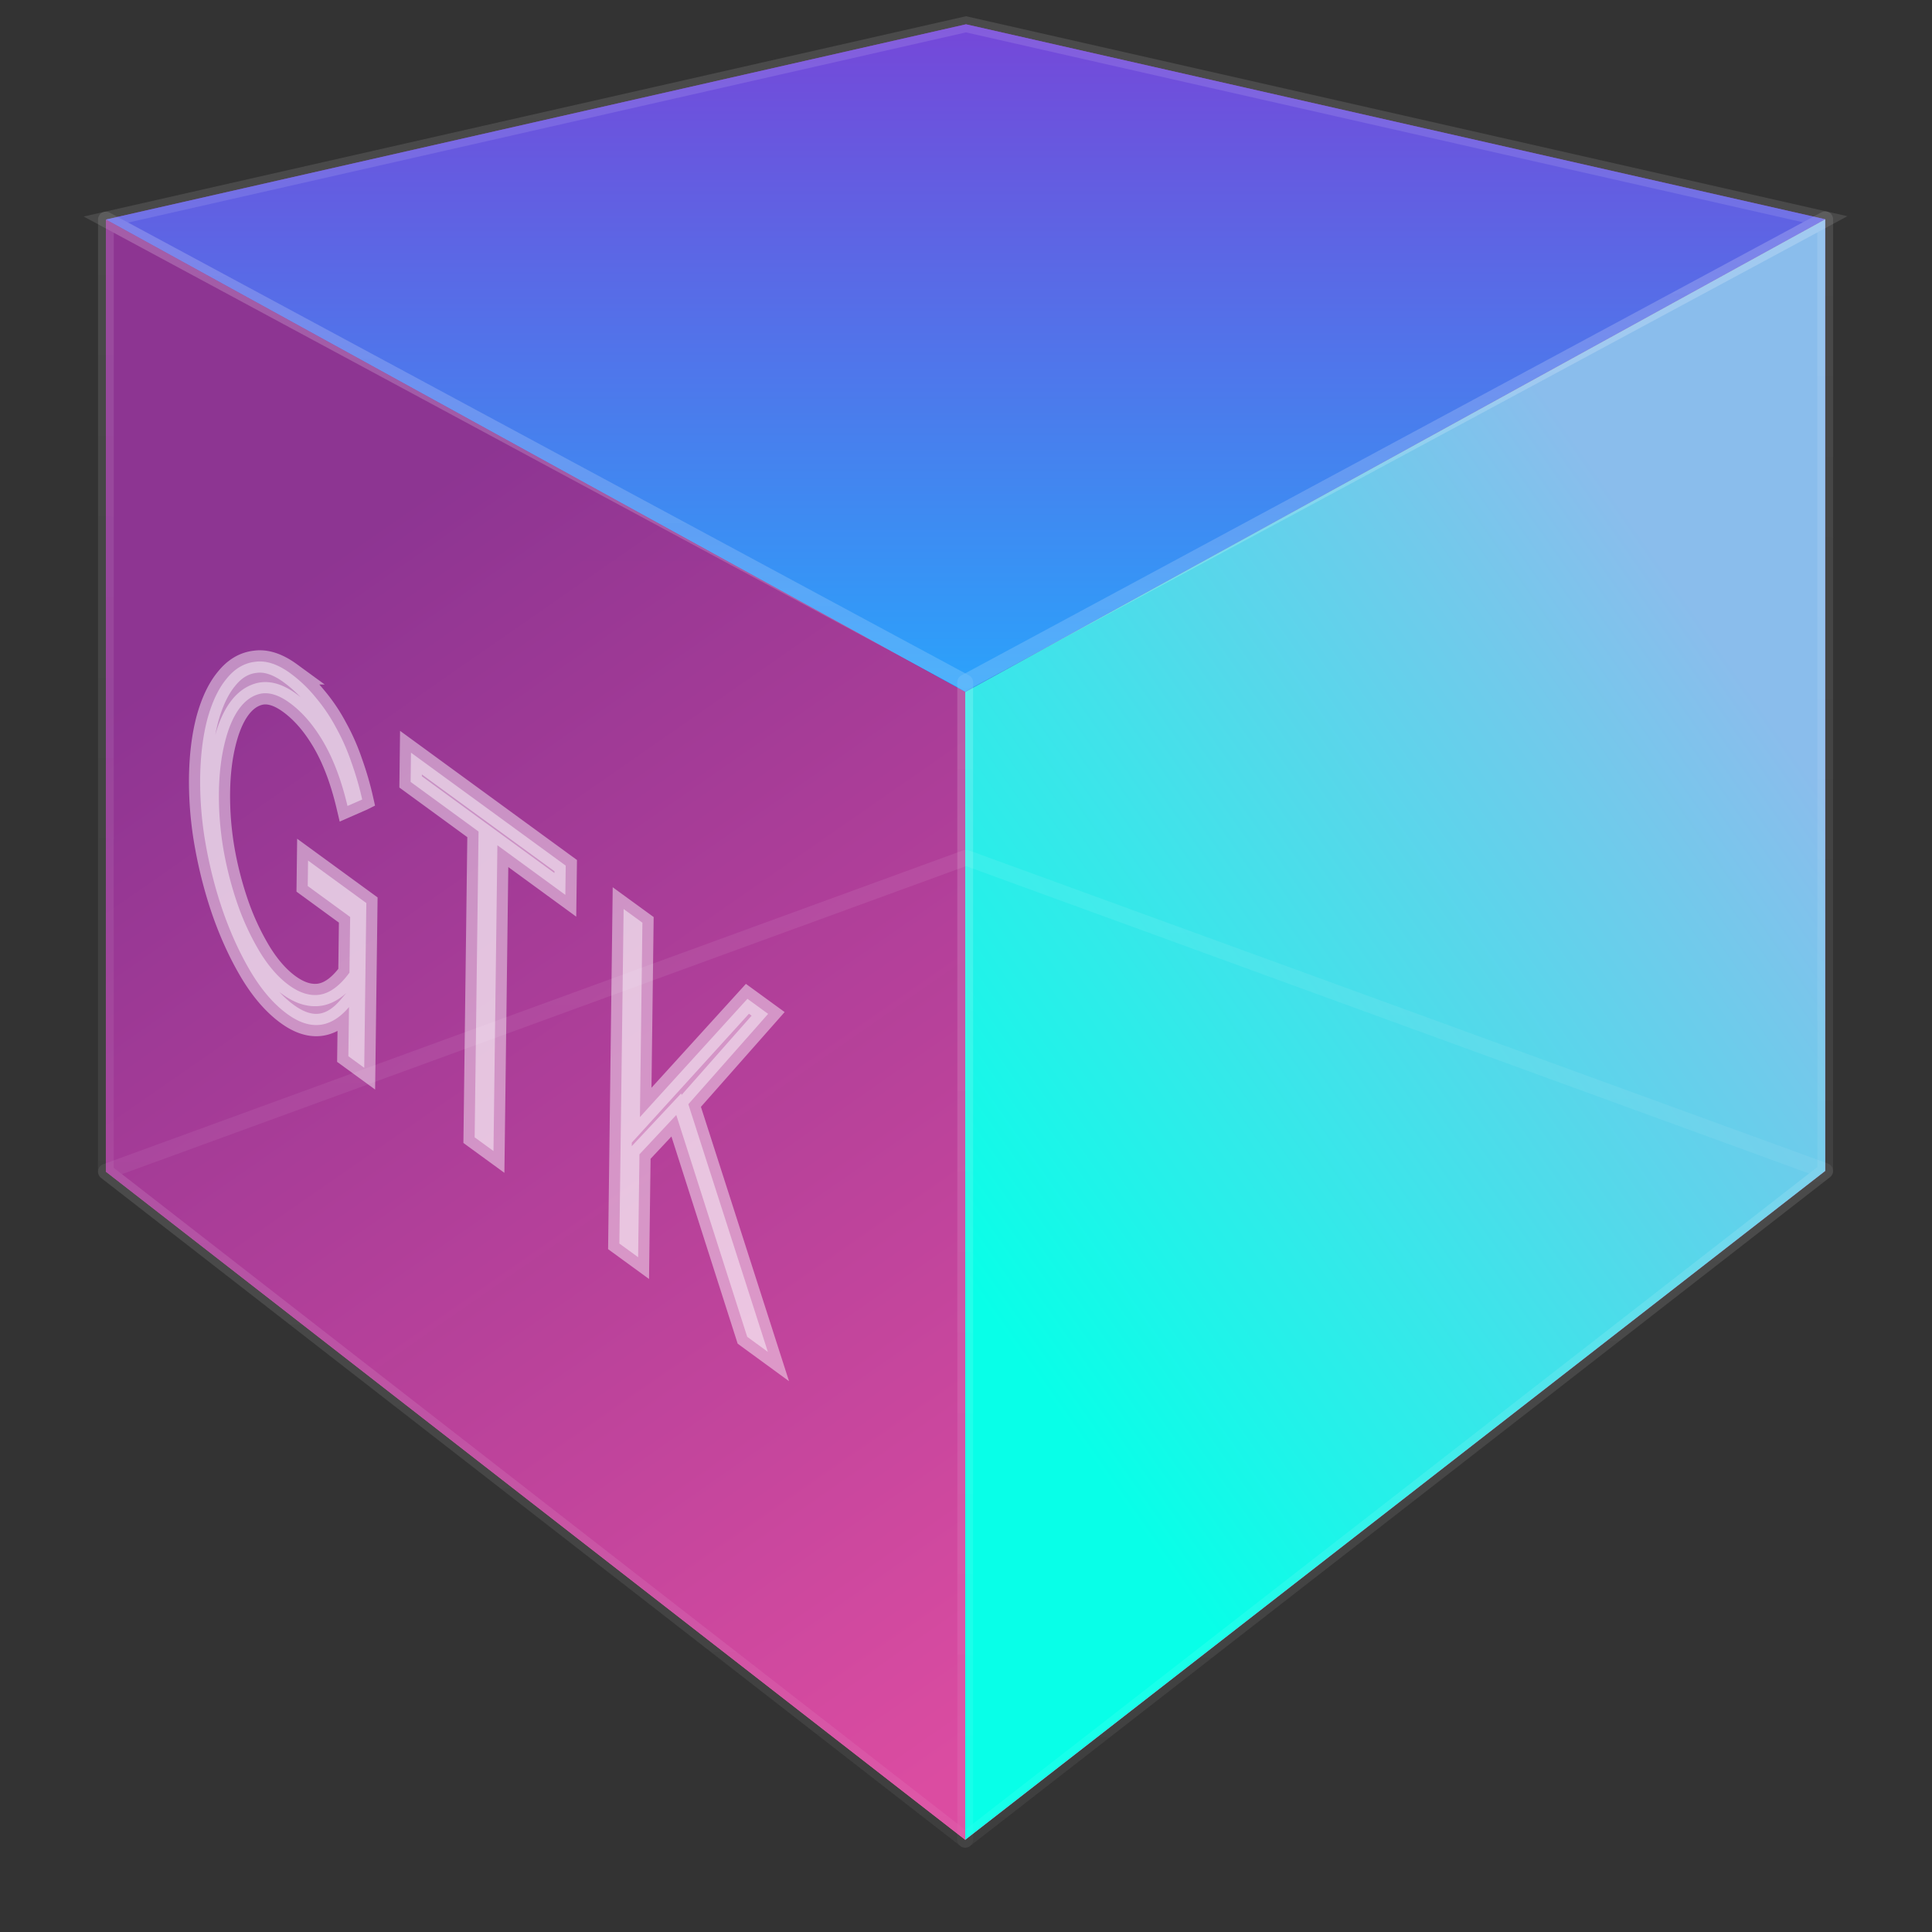 <svg xmlns="http://www.w3.org/2000/svg" xmlns:xlink="http://www.w3.org/1999/xlink" height="96" viewBox="0 0 96 96" width="96"><rect x="0" y="0" width="96" height="96" fill="#333333" stroke="none"/><title>Template icons dark</title><defs><linearGradient id="c"><stop offset="0" stop-color="#db4ca1"/><stop offset="1" stop-color="#8e3592" stop-opacity=".996"/></linearGradient><linearGradient id="f"><stop offset="0" stop-color="#23acff"/><stop offset="1" stop-color="#7647d8" stop-opacity=".996"/></linearGradient><linearGradient id="e"><stop offset="0" stop-color="#08ffe8"/><stop offset="1" stop-color="#8abdec"/></linearGradient><linearGradient id="a"><stop offset="0" stop-color="#fff" stop-opacity=".427"/><stop offset=".423" stop-color="#fafcfe"/><stop offset="1" stop-color="#fff" stop-opacity=".49"/></linearGradient><linearGradient id="b"><stop offset="0" stop-color="#fe50b8"/><stop offset="1" stop-color="#722f98" stop-opacity=".995"/></linearGradient><linearGradient id="d"><stop offset="0" stop-color="#fff" stop-opacity=".179"/><stop offset="1" stop-color="#fff" stop-opacity=".795"/></linearGradient><linearGradient xlink:href="#b" id="h" gradientUnits="userSpaceOnUse" x1="16.791" y1="294.048" x2="16.839" y2="271.451" gradientTransform="translate(0 .338)"/><linearGradient xlink:href="#b" id="i" gradientUnits="userSpaceOnUse" x1="16.791" y1="294.048" x2="16.839" y2="271.451" gradientTransform="translate(0 .338)"/><linearGradient xlink:href="#b" id="j" gradientUnits="userSpaceOnUse" x1="16.791" y1="294.048" x2="16.839" y2="271.451" gradientTransform="translate(0 .338)"/><linearGradient xlink:href="#c" id="m" gradientUnits="userSpaceOnUse" x1="16.791" y1="294.048" x2="3.857" y2="275.45" gradientTransform="translate(0 .338)"/><linearGradient xlink:href="#b" id="g" gradientUnits="userSpaceOnUse" x1="16.791" y1="294.048" x2="16.839" y2="271.451"/><linearGradient xlink:href="#d" id="o" gradientUnits="userSpaceOnUse" x1="16.721" y1="296.202" x2="17.087" y2="265.977" gradientTransform="translate(0 .338)"/><linearGradient xlink:href="#d" id="p" gradientUnits="userSpaceOnUse" x1="16.721" y1="296.202" x2="17.087" y2="265.977" gradientTransform="translate(0 .338)"/><linearGradient xlink:href="#d" id="q" gradientUnits="userSpaceOnUse" x1="16.721" y1="296.202" x2="17.087" y2="265.977" gradientTransform="translate(0 .338)"/><linearGradient xlink:href="#d" id="r" gradientUnits="userSpaceOnUse" x1="16.721" y1="296.202" x2="17.087" y2="265.977" gradientTransform="translate(0 .338)"/><linearGradient xlink:href="#d" id="n" gradientUnits="userSpaceOnUse" x1="16.721" y1="296.202" x2="17.087" y2="265.977"/><linearGradient xlink:href="#e" id="l" x1="17.244" y1="286.28" x2="30.792" y2="276.804" gradientUnits="userSpaceOnUse" gradientTransform="translate(0 .338)"/><linearGradient xlink:href="#f" id="k" x1="16.967" y1="277.049" x2="16.967" y2="264.621" gradientUnits="userSpaceOnUse" gradientTransform="translate(0 .338)"/></defs><g transform="matrix(2.955 0 0 2.955 -2.075 -781.947)" style="isolation:auto;mix-blend-mode:normal;marker:none" color="#000" overflow="visible" fill="url(#g)" stroke-width=".265" stroke-opacity=".984"><path d="M2.483 268.31v16.01l14.463-5.115v-14.178z" fill="url(#h)"/><path d="M2.483 284.32l14.45 11.235 14.46-11.247-14.447-5.103z" fill="url(#i)" fill-rule="evenodd"/><path d="M16.946 265.027l14.448 3.278v16.003l-14.448-5.103z" fill="url(#j)" fill-rule="evenodd"/><path d="M2.483 268.31l14.45 7.945 14.46-7.95-14.447-3.278z" fill="url(#k)"/><path d="M16.932 276.255v19.3l14.462-11.247v-16.003z" fill="url(#l)" fill-rule="evenodd"/><path d="M2.483 268.31l14.45 7.945v19.3L2.482 284.32z" fill="url(#m)" fill-rule="evenodd"/></g><g transform="matrix(2.955 0 0 2.955 -2.075 -781.947)" style="isolation:auto;mix-blend-mode:normal;marker:none" color="#000" overflow="visible" fill="none" stroke="url(#n)" stroke-width=".265" stroke-opacity=".142"><path d="M2.483 284.32l14.45 11.235 14.46-11.247-14.447-5.267z" stroke="url(#o)" stroke-linejoin="round"/><path d="M2.483 268.31l14.45 7.781 14.46-7.786-14.447-3.278z" stroke="url(#p)"/><path d="M16.932 276.091v19.464l14.462-11.247v-16.003z" stroke="url(#q)" stroke-linejoin="round"/><path d="M2.483 268.31l14.45 7.781v19.464L2.482 284.32z" stroke="url(#r)" stroke-linejoin="round"/></g><path style="line-height:1000%;-inkscape-font-specification:Raleway" d="M20.421 37.399l-.018 1.453 3.376 2.466-.194 15.195.936.682L24.715 42l3.376 2.465.019-1.453zM37.14 49.63l-5.343 5.878.124-9.66-.934-.68-.212 16.622.933.68.066-5.113 1.83-1.954 3.524 11.022 1.027.75-3.952-12.307 3.965-4.489zM14.429 33.456c-.632-.461-1.218-.65-1.758-.571-.54.063-1.01.341-1.41.838-.402.48-.72 1.15-.956 2.003-.227.86-.346 1.843-.36 2.952a17.914 17.914 0 0 0 .292 3.363c.21 1.162.505 2.287.887 3.37.39 1.089.85 2.072 1.377 2.947.536.88 1.126 1.555 1.766 2.022 1.148.84 2.172.723 3.075-.339l-.032 2.442.788.574.105-8.185-2.896-2.113-.016 1.266 2.108 1.539-.035 2.767c-.467.638-.95 1.002-1.454 1.091-.495.082-1.014-.076-1.557-.472-.507-.37-.978-.903-1.41-1.596a12.7 12.7 0 0 1-1.1-2.318 17.488 17.488 0 0 1-.732-2.783 15.734 15.734 0 0 1-.233-2.867c.011-.891.102-1.693.273-2.405.171-.726.408-1.304.71-1.731.31-.436.677-.696 1.1-.783.432-.079.911.077 1.436.46.632.462 1.193 1.116 1.685 1.964.492.848.887 1.898 1.185 3.157l.731-.32a15.412 15.412 0 0 0-.542-1.862 10.428 10.428 0 0 0-.76-1.714 8.523 8.523 0 0 0-1.004-1.488 6.799 6.799 0 0 0-1.264-1.208z" font-weight="400" font-family="Raleway" letter-spacing="0" word-spacing="0" opacity=".446" fill="#fff" stroke="#fff" stroke-width="1.111"/></svg>